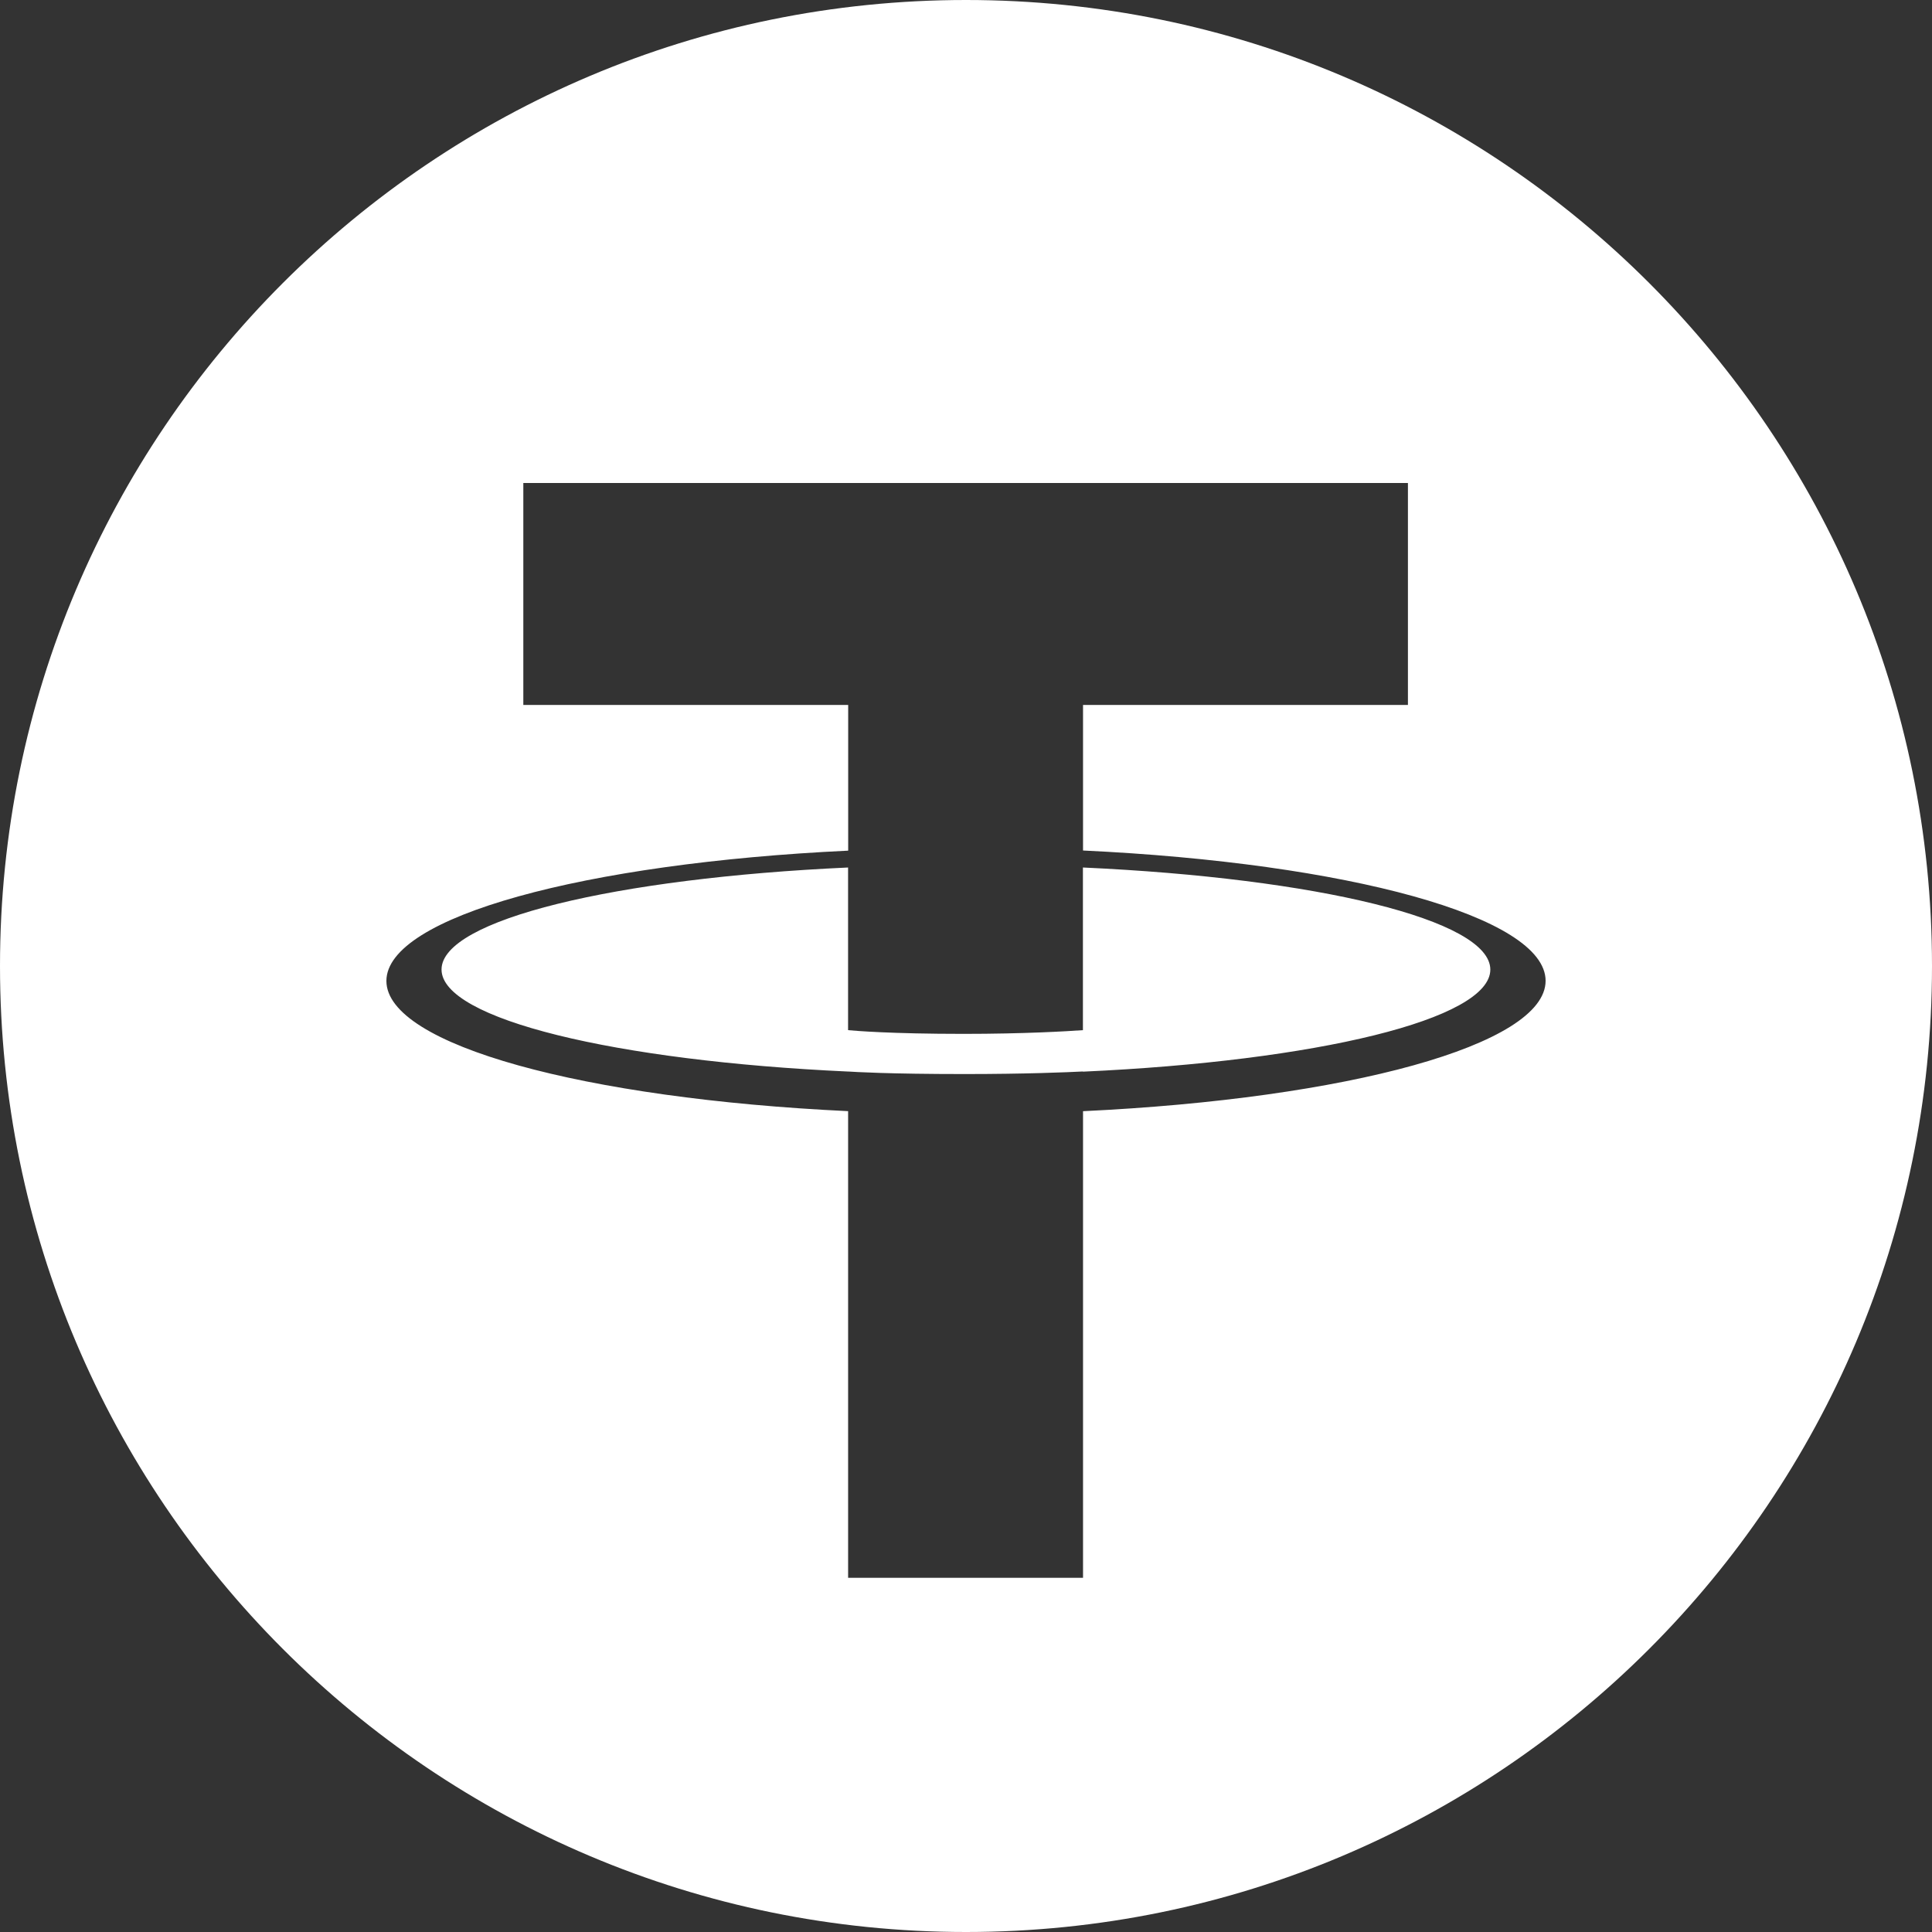 <svg viewBox="0 0 54 54">
    <rect x="0" y="0" width="54" height="54" fill="#333333" stroke="none"/>
    <title>USDT Logo</title>
    <g id="Symbols" stroke="none" stroke-width="1" fill="none" fill-rule="evenodd">
        <g id="Token-Icons-(negative)" transform="translate(-899, -406)" fill="#FFFFFF" fill-rule="nonzero">
            <g id="Group-9" transform="translate(141, 156)">
                <g id="tether-seeklogo.com-2" transform="translate(785, 277) scale(-1, 1) translate(-785, -277) translate(758, 250)">
                    <path d="M27,0 C41.911,0 54,12.089 54,27 C54,41.911 41.91,54 27,54 C12.09,54 0,41.914 0,27 C0,12.086 12.087,0 27,0 Z M30.293,23.775 L30.293,19.704 L39.373,19.704 L39.373,13.5 L14.648,13.5 L14.648,19.704 L23.729,19.704 L23.729,23.772 C16.349,24.12 10.8,25.618 10.8,27.414 C10.8,29.209 16.352,30.708 23.729,31.058 L23.729,44.1 L30.295,44.1 L30.295,31.057 C37.662,30.708 43.2,29.211 43.2,27.417 C43.2,25.623 37.662,24.125 30.295,23.776 L30.293,23.775 Z M30.295,29.952 L30.295,29.949 C30.11,29.961 29.158,30.02 27.039,30.02 C25.345,30.02 24.153,29.97 23.732,29.948 L23.732,29.953 C17.212,29.657 12.345,28.493 12.345,27.1 C12.345,25.707 17.213,24.544 23.732,24.247 L23.732,28.793 C24.16,28.824 25.381,28.897 27.067,28.897 C29.092,28.897 30.11,28.811 30.296,28.793 L30.296,24.247 C36.804,24.544 41.659,25.71 41.659,27.098 C41.659,28.486 36.802,29.652 30.296,29.95 L30.295,29.952 Z" id="Combined-Shape"></path>
                </g>
            </g>
        </g>
    </g>
</svg>